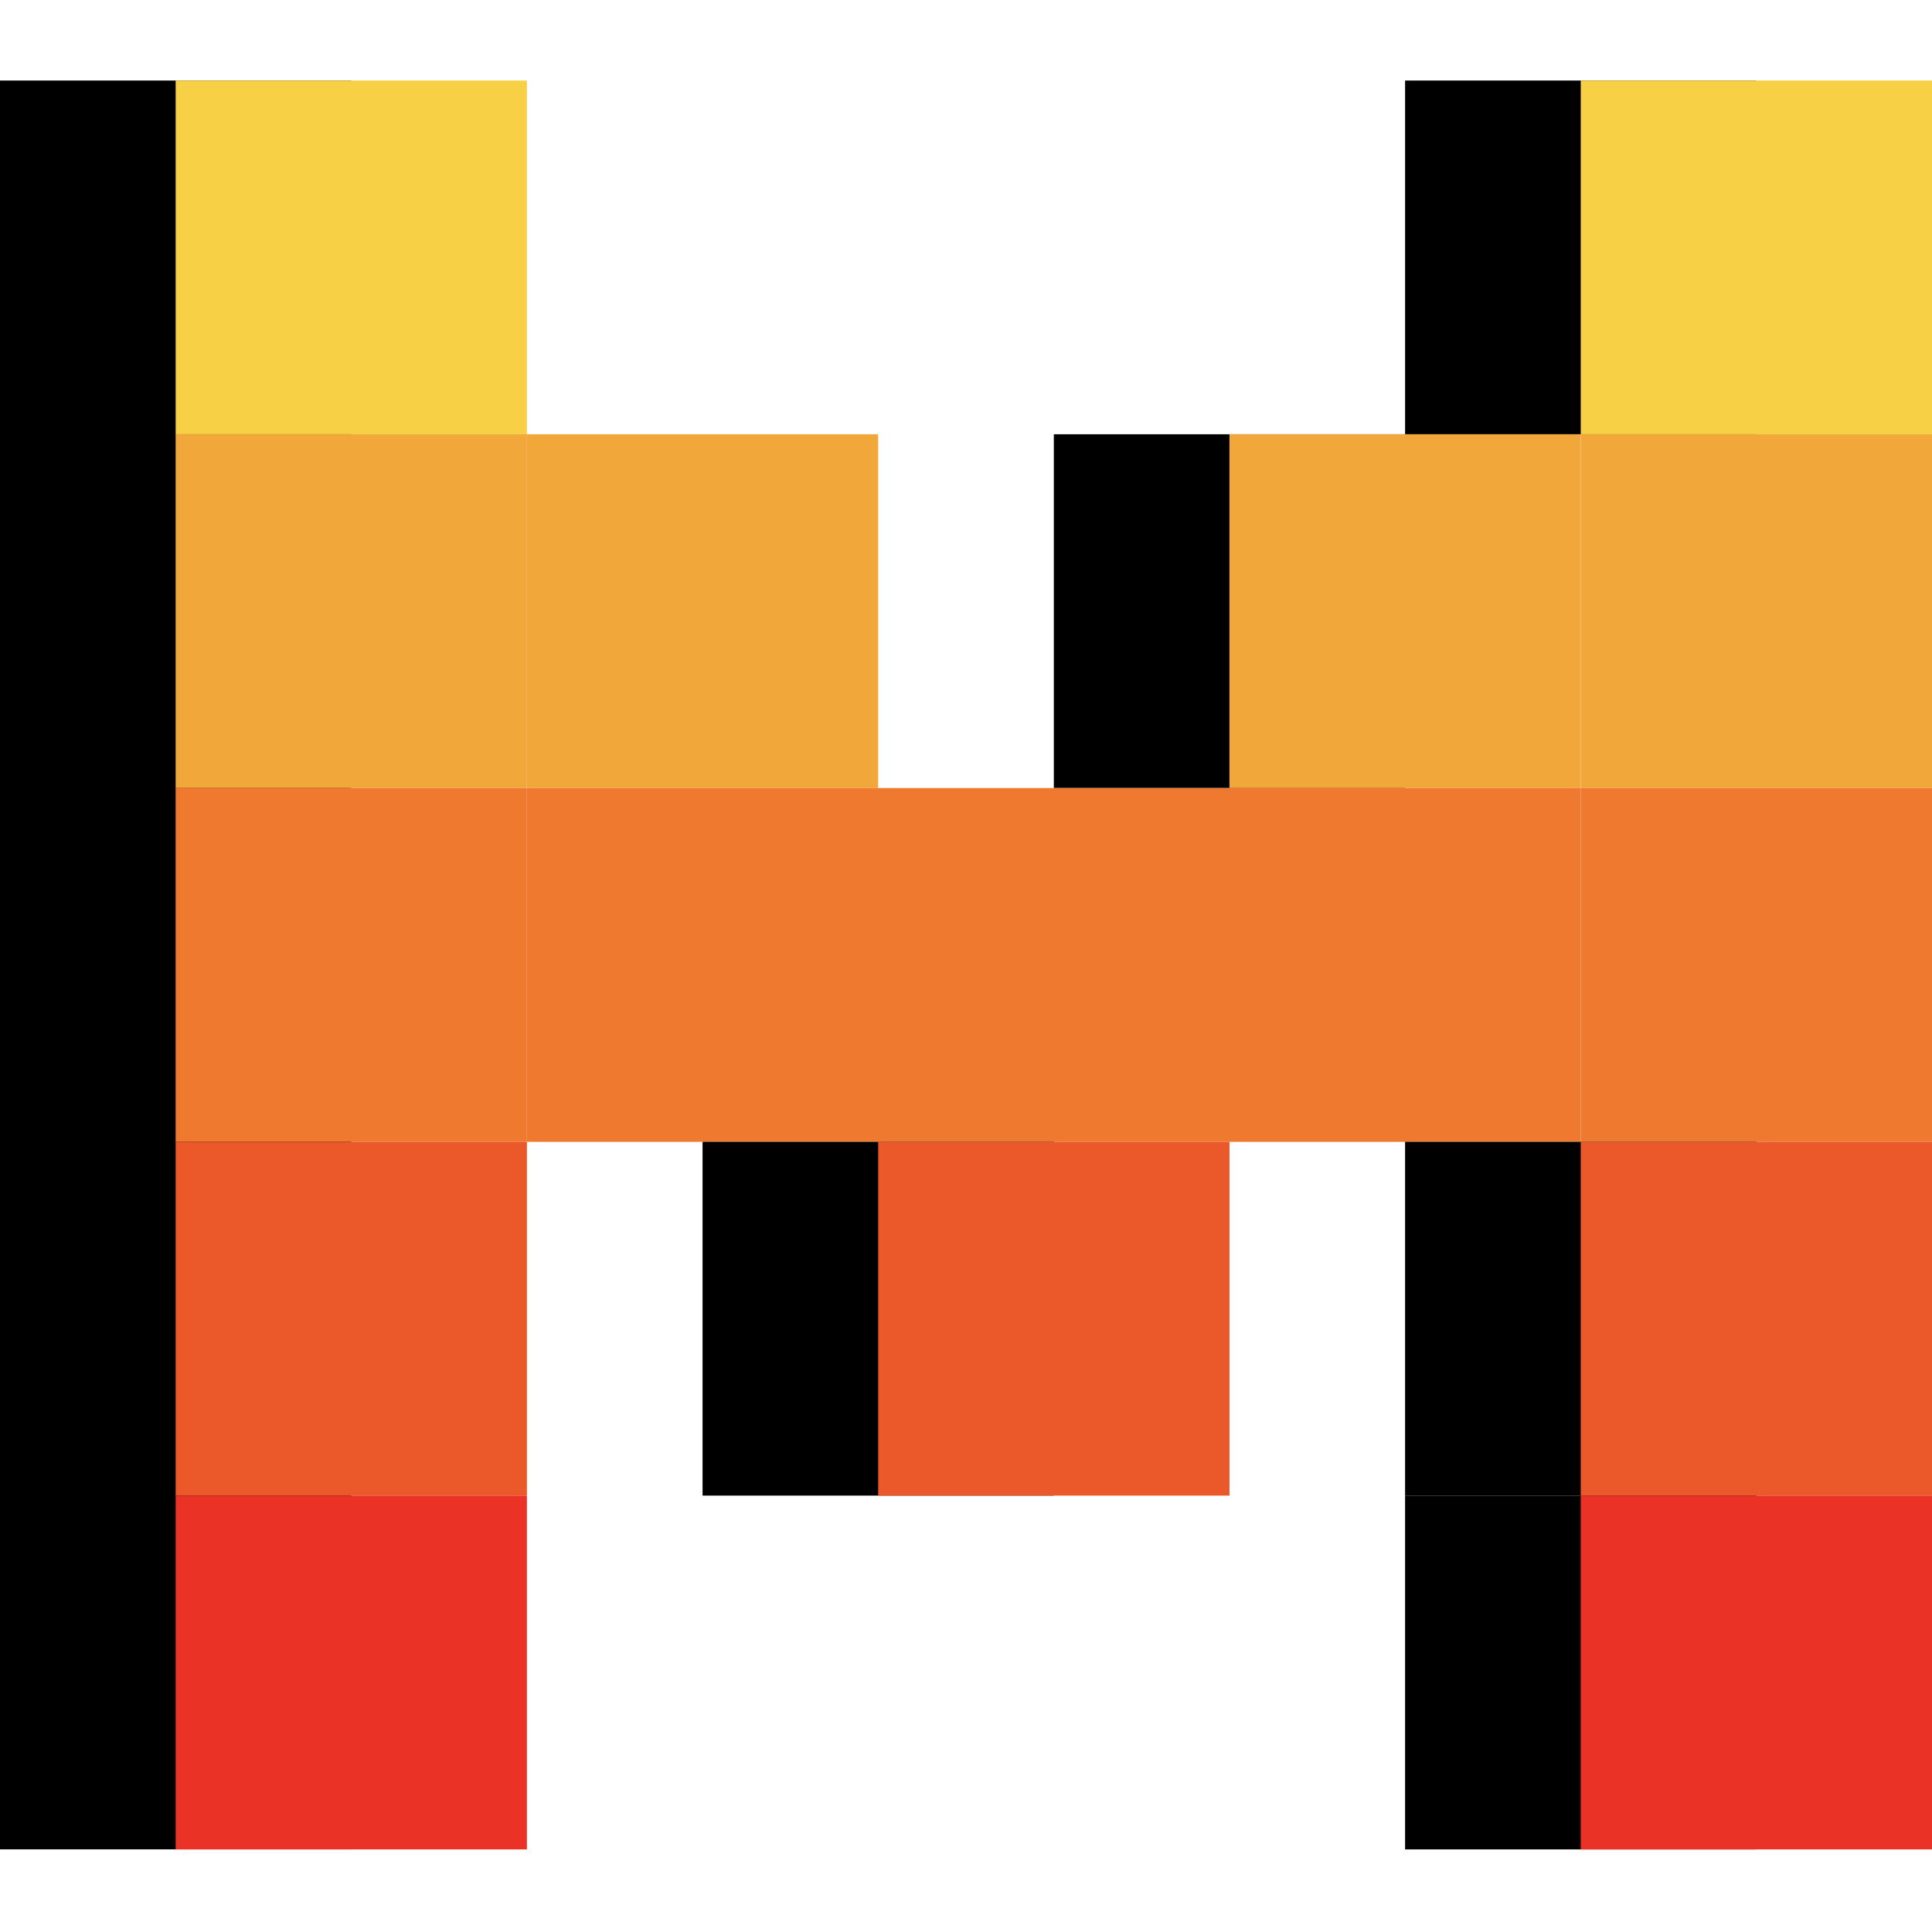 <svg width="48" height="48" viewBox="0 0 48 48" fill="none" xmlns="http://www.w3.org/2000/svg">
<g clip-path="url(#clip0_1417_15135)">
<path d="M34.909 1.999H43.636V10.789H34.909V1.999Z" fill="black"/>
<path d="M39.273 1.999H48.001V10.789H39.273V1.999Z" fill="#F7D046"/>
<path d="M0 1.999H8.727V10.789H0V1.999ZM0 10.789H8.727V19.578H0V10.789ZM0 19.578H8.727V28.368H0V19.578ZM0 28.368H8.727V37.158H0V28.368ZM0 37.158H8.727V45.947H0V37.158Z" fill="black"/>
<path d="M4.364 1.999H13.091V10.789H4.364V1.999Z" fill="#F7D046"/>
<path d="M39.273 10.789H48.001V19.579H39.273V10.789ZM4.364 10.789H13.091V19.579H4.364V10.789Z" fill="#F2A73B"/>
<path d="M26.182 10.789H34.909V19.579H26.182V10.789Z" fill="black"/>
<path d="M30.545 10.789H39.273V19.579H30.545V10.789ZM13.091 10.789H21.818V19.579H13.091V10.789Z" fill="#F2A73B"/>
<path d="M21.818 19.579H30.545V28.369H21.818V19.579ZM30.545 19.579H39.273V28.369H30.545V19.579ZM13.091 19.579H21.818V28.369H13.091V19.579Z" fill="#EE792F"/>
<path d="M17.455 28.368H26.182V37.158H17.455V28.368Z" fill="black"/>
<path d="M21.818 28.368H30.546V37.158H21.818V28.368Z" fill="#EB5829"/>
<path d="M39.273 19.579H48.001V28.369H39.273V19.579ZM4.364 19.579H13.091V28.369H4.364V19.579Z" fill="#EE792F"/>
<path d="M34.909 28.368H43.636V37.158H34.909V28.368Z" fill="black"/>
<path d="M39.273 28.368H48.001V37.158H39.273V28.368Z" fill="#EB5829"/>
<path d="M34.909 37.158H43.636V45.948H34.909V37.158Z" fill="black"/>
<path d="M4.364 28.368H13.091V37.158H4.364V28.368Z" fill="#EB5829"/>
<path d="M39.273 37.158H48.001V45.948H39.273V37.158ZM4.364 37.158H13.091V45.948H4.364V37.158Z" fill="#EA3326"/>
</g>
<defs>
<clipPath id="clip0_1417_15135">
<rect width="48" height="44" fill="white" transform="translate(0 2)"/>
</clipPath>
</defs>
</svg>
